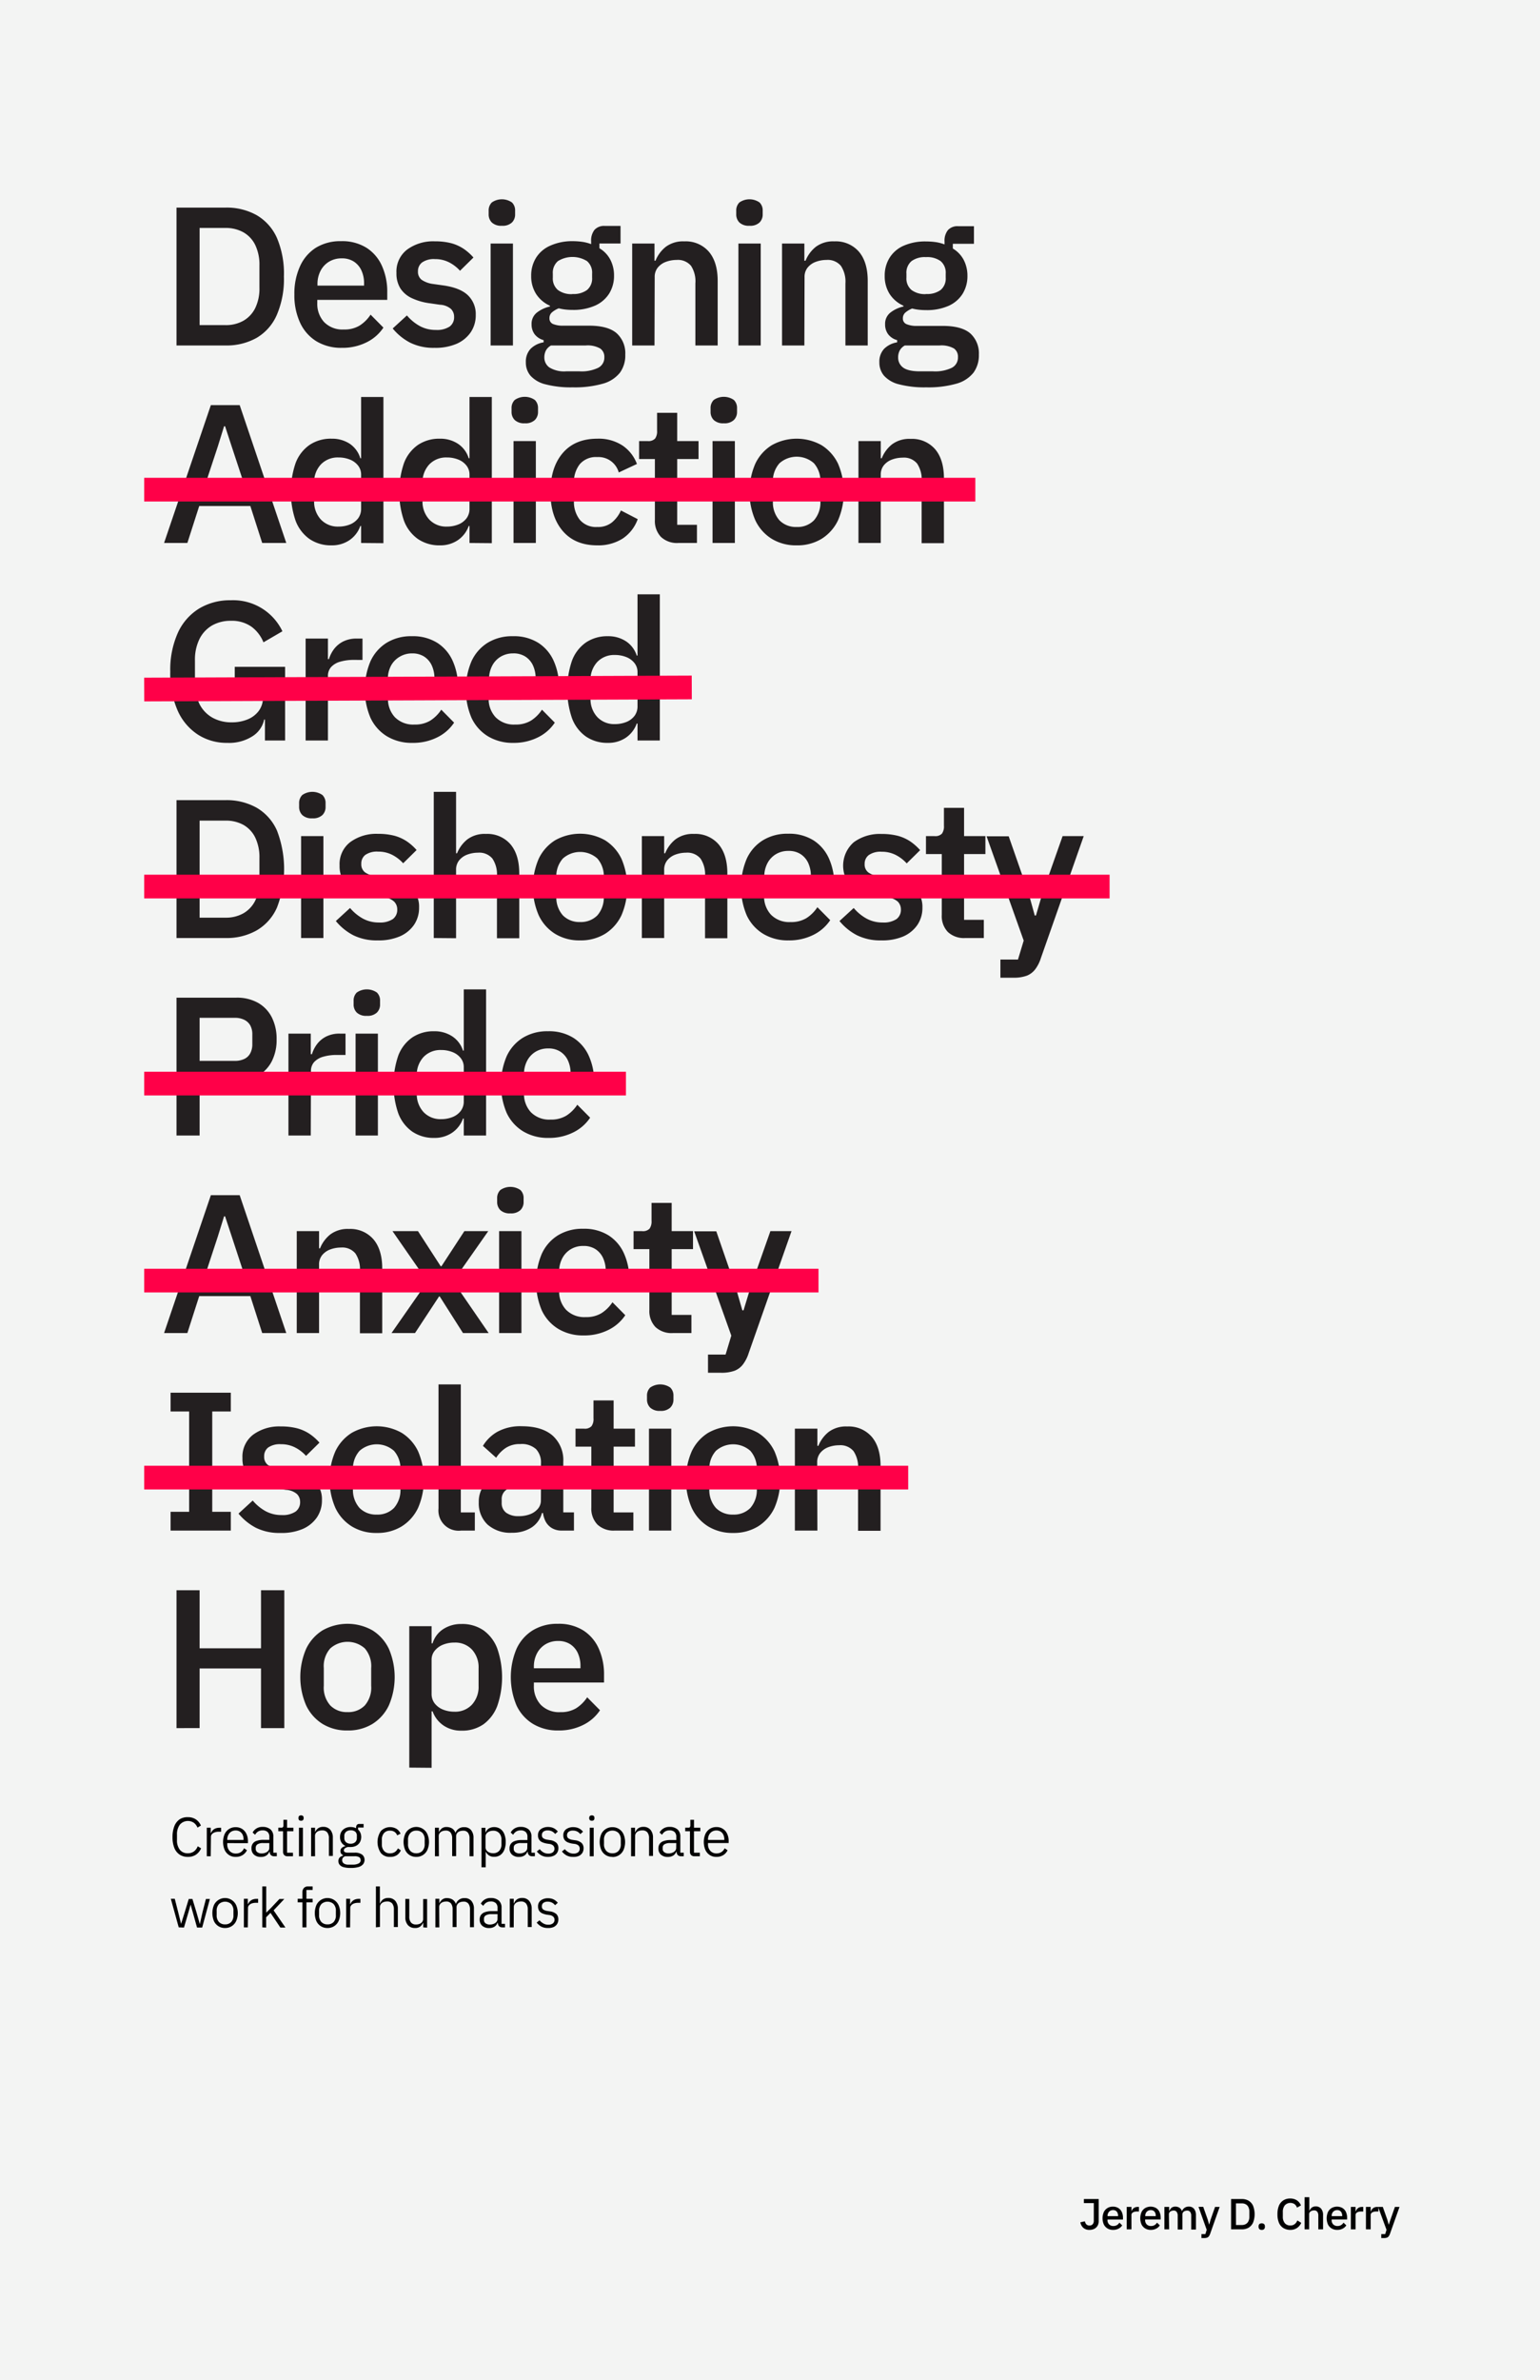 <svg id="Layer_1" data-name="Layer 1" xmlns="http://www.w3.org/2000/svg" viewBox="0 0 390 602.55"><defs><style>.cls-1{fill:#f3f4f3;}.cls-2{fill:#231f20;}.cls-3{fill:none;stroke:#ff0048;stroke-miterlimit:10;stroke-width:6px;}</style></defs><title>Artboard 1</title><rect class="cls-1" width="390" height="602.55"/><path class="cls-2" d="M44.7,87.45V52.55H57.1A15.51,15.51,0,0,1,65,54.47a12.57,12.57,0,0,1,5.15,5.8A23.13,23.13,0,0,1,71.9,70a23,23,0,0,1-1.8,9.72A12.47,12.47,0,0,1,65,85.52a15.41,15.41,0,0,1-7.85,1.93Zm5.85-5.15H57.1a9,9,0,0,0,4.53-1.1,7.56,7.56,0,0,0,3-3.2,11.28,11.28,0,0,0,1.07-5.2V67.2A11.47,11.47,0,0,0,64.63,62a7.45,7.45,0,0,0-3-3.2A9.2,9.2,0,0,0,57.1,57.7H50.55Z"/><path class="cls-2" d="M86.55,88.05a12.08,12.08,0,0,1-6.42-1.66A10.84,10.84,0,0,1,76,81.7a16.49,16.49,0,0,1-1.45-7.15,16.64,16.64,0,0,1,1.43-7.15A10.8,10.8,0,0,1,80,62.71a11.81,11.81,0,0,1,6.37-1.66,11.58,11.58,0,0,1,6.5,1.71,10.5,10.5,0,0,1,3.9,4.65,15.79,15.79,0,0,1,1.3,6.5v2H80.35v.84a6.78,6.78,0,0,0,1.73,4.78,6.48,6.48,0,0,0,5,1.88,7.36,7.36,0,0,0,4-1,9.34,9.34,0,0,0,2.77-2.76l3.25,3.28a10.84,10.84,0,0,1-4.22,3.7A13.58,13.58,0,0,1,86.55,88.05Zm0-22.65a6.06,6.06,0,0,0-3.22.84,5.84,5.84,0,0,0-2.15,2.31,7.19,7.19,0,0,0-.78,3.4v.35h11.8v-.49a7.76,7.76,0,0,0-.67-3.35,5.31,5.31,0,0,0-1.93-2.25A5.48,5.48,0,0,0,86.5,65.4Z"/><path class="cls-2" d="M110.05,88.05a13.31,13.31,0,0,1-6.17-1.3,14.23,14.23,0,0,1-4.43-3.6l3.6-3.3a11.71,11.71,0,0,0,3.23,2.67,8.31,8.31,0,0,0,4.07,1,5.86,5.86,0,0,0,3.53-.86A2.9,2.9,0,0,0,115,80.2a2.76,2.76,0,0,0-.8-2,4.6,4.6,0,0,0-2.8-1.06l-2.4-.35a15.28,15.28,0,0,1-4.6-1.27,6.91,6.91,0,0,1-3-2.51,7.1,7.1,0,0,1-1-3.92,7,7,0,0,1,2.7-5.91,11.14,11.14,0,0,1,7-2.09,16.25,16.25,0,0,1,4.15.47,10.75,10.75,0,0,1,3.13,1.4,12.92,12.92,0,0,1,2.52,2.23l-3.4,3.35a9.63,9.63,0,0,0-2.67-2.08,7.66,7.66,0,0,0-3.68-.87,5.18,5.18,0,0,0-3.25.84,2.73,2.73,0,0,0-1.05,2.26,2.52,2.52,0,0,0,.93,2.14,6.7,6.7,0,0,0,2.92,1.06l2.5.35q4.3.6,6.28,2.49a6.58,6.58,0,0,1,2,5,7.64,7.64,0,0,1-1.27,4.38,8.42,8.42,0,0,1-3.6,2.93A13.51,13.51,0,0,1,110.05,88.05Z"/><path class="cls-2" d="M127.1,57.15a3.44,3.44,0,0,1-2.55-.83,2.87,2.87,0,0,1-.8-2.07v-.9a2.84,2.84,0,0,1,.8-2.1,4.46,4.46,0,0,1,5.1,0,2.8,2.8,0,0,1,.8,2.1v.9a2.83,2.83,0,0,1-.8,2.07A3.41,3.41,0,0,1,127.1,57.15Zm-2.85,30.3V61.65h5.65v25.8Z"/><path class="cls-2" d="M158.35,89.77A7.4,7.4,0,0,1,157,94.34a8.37,8.37,0,0,1-4.3,2.78,26,26,0,0,1-7.68.93,25.26,25.26,0,0,1-6.87-.76,7.48,7.48,0,0,1-3.8-2.18,5.09,5.09,0,0,1-1.18-3.39,4.72,4.72,0,0,1,1.2-3.42,6,6,0,0,1,3.3-1.64V86.1a4.26,4.26,0,0,1-2.27-1.48,4.11,4.11,0,0,1-.78-2.52,3.6,3.6,0,0,1,1.38-3,8.35,8.35,0,0,1,3.27-1.51v-.2a8.07,8.07,0,0,1-3.52-3,8.33,8.33,0,0,1-1.23-4.55,8.46,8.46,0,0,1,1.23-4.58,8,8,0,0,1,3.57-3.06A13.46,13.46,0,0,1,145,61.05a17.78,17.78,0,0,1,2.48.17,10.64,10.64,0,0,1,2.22.58v-.73a4.36,4.36,0,0,1,.85-2.88,3.26,3.26,0,0,1,2.6-1h4v4.45h-5.35v1.2a7.3,7.3,0,0,1,2.78,2.93,8.58,8.58,0,0,1,.92,4,8.46,8.46,0,0,1-1.22,4.53,8.08,8.08,0,0,1-3.55,3.05A13.56,13.56,0,0,1,145,78.45a16,16,0,0,1-1.85-.1,12.18,12.18,0,0,1-1.65-.3,5.92,5.92,0,0,0-1.62.94,1.89,1.89,0,0,0-.73,1.56A1.5,1.5,0,0,0,140,82a6.48,6.48,0,0,0,2.67.44h6.5q4.8,0,7,1.92A6.82,6.82,0,0,1,158.35,89.77Zm-5.3.65a2.55,2.55,0,0,0-1.05-2.2,6.42,6.42,0,0,0-3.65-.77h-8.8a3.21,3.21,0,0,0-1.3,1.28,3.78,3.78,0,0,0-.4,1.74A3.1,3.1,0,0,0,139.1,93a7.19,7.19,0,0,0,4.3,1h3.35a9.72,9.72,0,0,0,4.75-.9A2.89,2.89,0,0,0,153.05,90.42Zm-8.1-16a5.74,5.74,0,0,0,3.7-1,3.78,3.78,0,0,0,1.3-3.14v-1a3.84,3.84,0,0,0-1.3-3.19,7,7,0,0,0-7.35,0,3.87,3.87,0,0,0-1.3,3.19v1a3.81,3.81,0,0,0,1.3,3.14A5.69,5.69,0,0,0,145,74.45Z"/><path class="cls-2" d="M165.75,87.45H160.1V61.65h5.65V66H166a8.59,8.59,0,0,1,2.58-3.5,7.29,7.29,0,0,1,4.72-1.4,7.73,7.73,0,0,1,6.23,2.63c1.48,1.75,2.22,4.22,2.22,7.39V87.45H176.1V71.75A7.18,7.18,0,0,0,175,67.29a4.32,4.32,0,0,0-3.65-1.49,7.74,7.74,0,0,0-2.67.47,4.76,4.76,0,0,0-2.08,1.44,3.72,3.72,0,0,0-.8,2.45Z"/><path class="cls-2" d="M189.8,57.15a3.44,3.44,0,0,1-2.55-.83,2.87,2.87,0,0,1-.8-2.07v-.9a2.84,2.84,0,0,1,.8-2.1,4.46,4.46,0,0,1,5.1,0,2.8,2.8,0,0,1,.8,2.1v.9a2.83,2.83,0,0,1-.8,2.07A3.41,3.41,0,0,1,189.8,57.15ZM187,87.45V61.65h5.65v25.8Z"/><path class="cls-2" d="M203.7,87.45h-5.65V61.65h5.65V66H204a8.59,8.59,0,0,1,2.58-3.5,7.29,7.29,0,0,1,4.72-1.4,7.73,7.73,0,0,1,6.23,2.63c1.48,1.75,2.22,4.22,2.22,7.39V87.45h-5.65V71.75a7.18,7.18,0,0,0-1.15-4.46,4.33,4.33,0,0,0-3.65-1.49,7.74,7.74,0,0,0-2.67.47,4.76,4.76,0,0,0-2.08,1.44,3.72,3.72,0,0,0-.8,2.45Z"/><path class="cls-2" d="M247.9,89.77a7.47,7.47,0,0,1-1.37,4.57,8.37,8.37,0,0,1-4.3,2.78,26,26,0,0,1-7.68.93,25.26,25.26,0,0,1-6.87-.76,7.48,7.48,0,0,1-3.8-2.18,5.09,5.09,0,0,1-1.18-3.39,4.72,4.72,0,0,1,1.2-3.42,6,6,0,0,1,3.3-1.64V86.1a4.22,4.22,0,0,1-2.27-1.48,4.11,4.11,0,0,1-.78-2.52,3.6,3.6,0,0,1,1.38-3,8.22,8.22,0,0,1,3.27-1.51v-.2a8.07,8.07,0,0,1-3.52-3,8.33,8.33,0,0,1-1.23-4.55,8.46,8.46,0,0,1,1.23-4.58,7.93,7.93,0,0,1,3.57-3.06,13.46,13.46,0,0,1,5.65-1.08,17.89,17.89,0,0,1,2.48.17,10.64,10.64,0,0,1,2.22.58v-.73a4.3,4.3,0,0,1,.85-2.88,3.24,3.24,0,0,1,2.6-1h4v4.45H241.3v1.2a7.37,7.37,0,0,1,2.78,2.93,8.7,8.7,0,0,1,.92,4,8.46,8.46,0,0,1-1.22,4.53,8.08,8.08,0,0,1-3.55,3.05,13.56,13.56,0,0,1-5.73,1.08,16,16,0,0,1-1.85-.1,12.18,12.18,0,0,1-1.65-.3,5.92,5.92,0,0,0-1.62.94,1.89,1.89,0,0,0-.73,1.56,1.5,1.5,0,0,0,.93,1.46,6.42,6.42,0,0,0,2.67.44h6.5q4.8,0,7,1.92A6.82,6.82,0,0,1,247.9,89.77Zm-5.3.65a2.55,2.55,0,0,0-1-2.2,6.45,6.45,0,0,0-3.65-.77h-8.8a3.21,3.21,0,0,0-1.3,1.28,3.66,3.66,0,0,0-.4,1.74A3.1,3.1,0,0,0,228.65,93c.83.65,2.27,1,4.3,1h3.35a9.74,9.74,0,0,0,4.75-.9A2.9,2.9,0,0,0,242.6,90.42Zm-8.1-16a5.76,5.76,0,0,0,3.7-1,3.78,3.78,0,0,0,1.3-3.14v-1a3.84,3.84,0,0,0-1.3-3.19,5.76,5.76,0,0,0-3.7-1,5.67,5.67,0,0,0-3.65,1,3.84,3.84,0,0,0-1.3,3.19v1a3.78,3.78,0,0,0,1.3,3.14A5.67,5.67,0,0,0,234.5,74.45Z"/><path class="cls-2" d="M72.5,137.45H66.4l-3-9.35H50.45l-3,9.35h-5.9l11.85-34.9h7.3ZM62,123.1l-3.3-10L57,107.9h-.25l-1.6,5.15-3.3,10Z"/><path class="cls-2" d="M91.45,137.45v-4.3h-.2a7.25,7.25,0,0,1-2.77,3.6,7.86,7.86,0,0,1-4.53,1.3,9.57,9.57,0,0,1-5.57-1.61,9.92,9.92,0,0,1-3.53-4.64,22.65,22.65,0,0,1,0-14.55,9.79,9.79,0,0,1,3.53-4.61A9.63,9.63,0,0,1,84,111.05a8.11,8.11,0,0,1,4.55,1.27A6.79,6.79,0,0,1,91.25,116h.2v-15.5H97.1v37ZM85.7,133.3a7.68,7.68,0,0,0,2.93-.54,4.86,4.86,0,0,0,2.07-1.56,4,4,0,0,0,.75-2.45v-8.6a3.64,3.64,0,0,0-.75-2.27,4.91,4.91,0,0,0-2.07-1.54,7.68,7.68,0,0,0-2.93-.54,5.88,5.88,0,0,0-4.45,1.78,6.61,6.61,0,0,0-1.7,4.75v4.44a6.64,6.64,0,0,0,1.7,4.73A5.85,5.85,0,0,0,85.7,133.3Z"/><path class="cls-2" d="M118.9,137.45v-4.3h-.2a7.25,7.25,0,0,1-2.77,3.6,7.86,7.86,0,0,1-4.53,1.3,9.57,9.57,0,0,1-5.57-1.61,9.92,9.92,0,0,1-3.53-4.64,22.65,22.65,0,0,1,0-14.55,9.79,9.79,0,0,1,3.53-4.61,9.63,9.63,0,0,1,5.57-1.59,8.11,8.11,0,0,1,4.55,1.27A6.79,6.79,0,0,1,118.7,116h.2v-15.5h5.65v37Zm-5.75-4.15a7.68,7.68,0,0,0,2.93-.54,4.86,4.86,0,0,0,2.07-1.56,4,4,0,0,0,.75-2.45v-8.6a3.64,3.64,0,0,0-.75-2.27,4.91,4.91,0,0,0-2.07-1.54,7.68,7.68,0,0,0-2.93-.54,5.88,5.88,0,0,0-4.45,1.78,6.61,6.61,0,0,0-1.7,4.75v4.44a6.64,6.64,0,0,0,1.7,4.73A5.85,5.85,0,0,0,113.15,133.3Z"/><path class="cls-2" d="M132.9,107.15a3.44,3.44,0,0,1-2.55-.83,2.87,2.87,0,0,1-.8-2.07v-.9a2.84,2.84,0,0,1,.8-2.1,4.46,4.46,0,0,1,5.1,0,2.8,2.8,0,0,1,.8,2.1v.9a2.83,2.83,0,0,1-.8,2.07A3.41,3.41,0,0,1,132.9,107.15Zm-2.85,30.3v-25.8h5.65v25.8Z"/><path class="cls-2" d="M151.25,138.05q-5.64,0-8.75-3.65t-3.1-9.85q0-6.21,3.1-9.85t8.75-3.65a11,11,0,0,1,6.43,1.75,9.74,9.74,0,0,1,3.62,4.65l-4.6,2.15a5.33,5.33,0,0,0-5.45-3.9,5.38,5.38,0,0,0-4.42,1.8,7.3,7.3,0,0,0-1.48,4.78v4.54a7.29,7.29,0,0,0,1.48,4.75,5.34,5.34,0,0,0,4.42,1.83,5.6,5.6,0,0,0,3.75-1.18,8.34,8.34,0,0,0,2.25-3l4.25,2.2a9.89,9.89,0,0,1-3.87,4.95A11.52,11.52,0,0,1,151.25,138.05Z"/><path class="cls-2" d="M176.5,137.45h-4.7a5.93,5.93,0,0,1-4.42-1.54,5.83,5.83,0,0,1-1.53-4.31V116.2h-4v-4.55H164a2.31,2.31,0,0,0,1.9-.63,3.08,3.08,0,0,0,.5-2V104.5h5.1v7.15h5.4v4.55h-5.4v16.65h5Z"/><path class="cls-2" d="M183.3,107.15a3.44,3.44,0,0,1-2.55-.83,2.87,2.87,0,0,1-.8-2.07v-.9a2.84,2.84,0,0,1,.8-2.1,4.46,4.46,0,0,1,5.1,0,2.8,2.8,0,0,1,.8,2.1v.9a2.83,2.83,0,0,1-.8,2.07A3.41,3.41,0,0,1,183.3,107.15Zm-2.85,30.3v-25.8h5.65v25.8Z"/><path class="cls-2" d="M201.75,138.05a11.7,11.7,0,0,1-6.32-1.66,11,11,0,0,1-4.15-4.69,18.06,18.06,0,0,1,0-14.32,11.09,11.09,0,0,1,4.15-4.67,12.88,12.88,0,0,1,12.65,0,11.23,11.23,0,0,1,4.15,4.67,18.17,18.17,0,0,1,0,14.32,11.16,11.16,0,0,1-4.15,4.69A11.74,11.74,0,0,1,201.75,138.05Zm0-4.65a5.82,5.82,0,0,0,4.38-1.68,6.86,6.86,0,0,0,1.62-5v-4.45a6.83,6.83,0,0,0-1.62-5,6.57,6.57,0,0,0-8.73,0,6.75,6.75,0,0,0-1.65,5v4.45a6.79,6.79,0,0,0,1.65,5A5.82,5.82,0,0,0,201.75,133.4Z"/><path class="cls-2" d="M223.05,137.45H217.4v-25.8h5.65V116h.25a8.59,8.59,0,0,1,2.58-3.5,7.29,7.29,0,0,1,4.72-1.4,7.73,7.73,0,0,1,6.23,2.63c1.48,1.75,2.22,4.22,2.22,7.39v16.38H233.4v-15.7a7.18,7.18,0,0,0-1.15-4.46,4.32,4.32,0,0,0-3.65-1.49,7.74,7.74,0,0,0-2.67.47,4.76,4.76,0,0,0-2.08,1.44,3.72,3.72,0,0,0-.8,2.45Z"/><path class="cls-2" d="M67.1,187.45v-5.3h-.2a6.62,6.62,0,0,1-2.92,4.2,11,11,0,0,1-6.43,1.7A13.42,13.42,0,0,1,50.18,186,14,14,0,0,1,45,179.9a23.14,23.14,0,0,1-1.88-9.85,22.87,22.87,0,0,1,1.93-9.88,14,14,0,0,1,5.37-6.12,15.09,15.09,0,0,1,8-2.1,13.81,13.81,0,0,1,13.1,7.85l-4.8,2.8a9.17,9.17,0,0,0-3-3.93,8.58,8.58,0,0,0-5.25-1.52,9.42,9.42,0,0,0-4.75,1.17,8.18,8.18,0,0,0-3.2,3.43,11.83,11.83,0,0,0-1.15,5.4v5.65a11.77,11.77,0,0,0,1.15,5.42,8.16,8.16,0,0,0,3.25,3.43,9.72,9.72,0,0,0,4.9,1.2,10.3,10.3,0,0,0,4-.73A6.64,6.64,0,0,0,65.5,180a5.67,5.67,0,0,0,1.1-3.55v-2.65H59.45V168.8H72.2v18.65Z"/><path class="cls-2" d="M83.05,187.45H77.4v-25.8h5.65v5.2h.25a8.27,8.27,0,0,1,1.28-2.53,6.7,6.7,0,0,1,2.3-1.92,7.48,7.48,0,0,1,3.52-.75h1.4v5.4H89.7a12.14,12.14,0,0,0-3.62.47,4.89,4.89,0,0,0-2.25,1.36,3.36,3.36,0,0,0-.78,2.28Z"/><path class="cls-2" d="M104.45,188.05A12.08,12.08,0,0,1,98,186.39a10.84,10.84,0,0,1-4.18-4.69,18.47,18.47,0,0,1,0-14.3,10.8,10.8,0,0,1,4.1-4.69,11.81,11.81,0,0,1,6.37-1.66,11.58,11.58,0,0,1,6.5,1.71,10.5,10.5,0,0,1,3.9,4.65,15.79,15.79,0,0,1,1.3,6.5v2H98.25v.84a6.78,6.78,0,0,0,1.73,4.78,6.48,6.48,0,0,0,5,1.88,7.36,7.36,0,0,0,4-1,9.34,9.34,0,0,0,2.77-2.76l3.25,3.28a10.84,10.84,0,0,1-4.22,3.7A13.58,13.58,0,0,1,104.45,188.05Zm0-22.65a6.06,6.06,0,0,0-3.22.84A5.84,5.84,0,0,0,99,168.55a7.19,7.19,0,0,0-.78,3.4v.35h11.8v-.49a7.76,7.76,0,0,0-.67-3.35,5.31,5.31,0,0,0-1.93-2.25A5.48,5.48,0,0,0,104.4,165.4Z"/><path class="cls-2" d="M130,188.05a12.08,12.08,0,0,1-6.42-1.66,10.84,10.84,0,0,1-4.18-4.69,18.47,18.47,0,0,1,0-14.3,10.8,10.8,0,0,1,4.1-4.69,11.81,11.81,0,0,1,6.37-1.66,11.58,11.58,0,0,1,6.5,1.71,10.5,10.5,0,0,1,3.9,4.65,15.79,15.79,0,0,1,1.3,6.5v2H123.75v.84a6.78,6.78,0,0,0,1.73,4.78,6.48,6.48,0,0,0,5,1.88,7.36,7.36,0,0,0,4-1,9.34,9.34,0,0,0,2.77-2.76l3.25,3.28a10.84,10.84,0,0,1-4.22,3.7A13.58,13.58,0,0,1,130,188.05Zm0-22.65a6.06,6.06,0,0,0-3.22.84,5.77,5.77,0,0,0-2.15,2.31,7.19,7.19,0,0,0-.78,3.4v.35h11.8v-.49a7.76,7.76,0,0,0-.67-3.35,5.31,5.31,0,0,0-1.93-2.25A5.48,5.48,0,0,0,129.9,165.4Z"/><path class="cls-2" d="M161.45,187.45v-4.3h-.2a7.25,7.25,0,0,1-2.77,3.6,7.88,7.88,0,0,1-4.53,1.3,9.57,9.57,0,0,1-5.57-1.61,9.92,9.92,0,0,1-3.53-4.64,22.65,22.65,0,0,1,0-14.55,9.79,9.79,0,0,1,3.53-4.61,9.63,9.63,0,0,1,5.57-1.59,8.11,8.11,0,0,1,4.55,1.27,6.79,6.79,0,0,1,2.75,3.63h.2v-15.5h5.65v37Zm-5.75-4.15a7.72,7.72,0,0,0,2.93-.54,4.86,4.86,0,0,0,2.07-1.56,4,4,0,0,0,.75-2.45v-8.6a3.64,3.64,0,0,0-.75-2.27,4.91,4.91,0,0,0-2.07-1.54,7.72,7.72,0,0,0-2.93-.54,5.88,5.88,0,0,0-4.45,1.78,6.61,6.61,0,0,0-1.7,4.75v4.44a6.64,6.64,0,0,0,1.7,4.73A5.85,5.85,0,0,0,155.7,183.3Z"/><path class="cls-2" d="M44.7,237.45v-34.9H57.1A15.51,15.51,0,0,1,65,204.47a12.57,12.57,0,0,1,5.15,5.8,27.17,27.17,0,0,1,0,19.45,12.47,12.47,0,0,1-5.15,5.8,15.41,15.41,0,0,1-7.85,1.93Zm5.85-5.15H57.1a9,9,0,0,0,4.53-1.1,7.56,7.56,0,0,0,3-3.2,11.28,11.28,0,0,0,1.07-5.2v-5.6A11.47,11.47,0,0,0,64.63,212a7.45,7.45,0,0,0-3-3.2,9.2,9.2,0,0,0-4.53-1.07H50.55Z"/><path class="cls-2" d="M79.1,207.15a3.44,3.44,0,0,1-2.55-.83,2.87,2.87,0,0,1-.8-2.07v-.9a2.84,2.84,0,0,1,.8-2.1,4.46,4.46,0,0,1,5.1,0,2.8,2.8,0,0,1,.8,2.1v.9a2.83,2.83,0,0,1-.8,2.07A3.41,3.41,0,0,1,79.1,207.15Zm-2.85,30.3v-25.8H81.9v25.8Z"/><path class="cls-2" d="M95.65,238.05a13.31,13.31,0,0,1-6.17-1.3,14.23,14.23,0,0,1-4.43-3.6l3.6-3.3a11.71,11.71,0,0,0,3.23,2.67,8.31,8.31,0,0,0,4.07,1,5.86,5.86,0,0,0,3.53-.86,2.9,2.9,0,0,0,1.12-2.44,2.76,2.76,0,0,0-.8-2A4.6,4.6,0,0,0,97,227.1l-2.4-.35a15.28,15.28,0,0,1-4.6-1.27A6.91,6.91,0,0,1,87,223a7.1,7.1,0,0,1-1-3.92,7,7,0,0,1,2.7-5.91,11.14,11.14,0,0,1,7-2.09,16.25,16.25,0,0,1,4.15.47,10.75,10.75,0,0,1,3.13,1.4,12.92,12.92,0,0,1,2.52,2.23l-3.4,3.35a9.63,9.63,0,0,0-2.67-2.08,7.66,7.66,0,0,0-3.68-.87,5.18,5.18,0,0,0-3.25.84,2.73,2.73,0,0,0-1,2.26,2.52,2.52,0,0,0,.93,2.14,6.7,6.7,0,0,0,2.92,1.06l2.5.35q4.31.6,6.28,2.49a6.58,6.58,0,0,1,2,5,7.64,7.64,0,0,1-1.27,4.38,8.42,8.42,0,0,1-3.6,2.93A13.51,13.51,0,0,1,95.65,238.05Z"/><path class="cls-2" d="M109.85,237.45v-37h5.65V216h.25a8.59,8.59,0,0,1,2.58-3.5,7.29,7.29,0,0,1,4.72-1.4,7.72,7.72,0,0,1,6.23,2.63c1.48,1.75,2.22,4.22,2.22,7.39v16.38h-5.65v-15.7a7.18,7.18,0,0,0-1.15-4.46,4.32,4.32,0,0,0-3.65-1.49,7.74,7.74,0,0,0-2.67.47,4.76,4.76,0,0,0-2.08,1.44,3.72,3.72,0,0,0-.8,2.45v17.29Z"/><path class="cls-2" d="M146.9,238.05a11.7,11.7,0,0,1-6.32-1.66,11,11,0,0,1-4.15-4.69,18.06,18.06,0,0,1,0-14.32,11.09,11.09,0,0,1,4.15-4.67,12.88,12.88,0,0,1,12.65,0,11.23,11.23,0,0,1,4.15,4.67,18.17,18.17,0,0,1,0,14.32,11.16,11.16,0,0,1-4.15,4.69A11.74,11.74,0,0,1,146.9,238.05Zm0-4.65a5.82,5.82,0,0,0,4.38-1.68,6.86,6.86,0,0,0,1.62-4.95v-4.45a6.83,6.83,0,0,0-1.62-5,6.57,6.57,0,0,0-8.73,0,6.75,6.75,0,0,0-1.65,5v4.45a6.79,6.79,0,0,0,1.65,4.95A5.82,5.82,0,0,0,146.9,233.4Z"/><path class="cls-2" d="M168.2,237.45h-5.65v-25.8h5.65V216h.25a8.59,8.59,0,0,1,2.58-3.5,7.29,7.29,0,0,1,4.72-1.4,7.73,7.73,0,0,1,6.23,2.63c1.48,1.75,2.22,4.22,2.22,7.39v16.38h-5.65v-15.7a7.18,7.18,0,0,0-1.15-4.46,4.32,4.32,0,0,0-3.65-1.49,7.74,7.74,0,0,0-2.67.47,4.76,4.76,0,0,0-2.08,1.44,3.72,3.72,0,0,0-.8,2.45Z"/><path class="cls-2" d="M199.7,238.05a12,12,0,0,1-6.42-1.66,10.84,10.84,0,0,1-4.18-4.69,18.47,18.47,0,0,1,0-14.3,10.73,10.73,0,0,1,4.1-4.69,11.79,11.79,0,0,1,6.37-1.66,11.58,11.58,0,0,1,6.5,1.71,10.56,10.56,0,0,1,3.9,4.65,15.79,15.79,0,0,1,1.3,6.5v2H193.5v.84a6.78,6.78,0,0,0,1.73,4.78,6.48,6.48,0,0,0,5,1.88,7.38,7.38,0,0,0,4-1,9.34,9.34,0,0,0,2.77-2.76l3.25,3.28a10.91,10.91,0,0,1-4.22,3.7A13.58,13.58,0,0,1,199.7,238.05Zm0-22.65a6,6,0,0,0-3.22.84,5.77,5.77,0,0,0-2.15,2.31,7.19,7.19,0,0,0-.78,3.4v.35h11.8v-.49a7.76,7.76,0,0,0-.67-3.35,5.31,5.31,0,0,0-1.93-2.25A5.48,5.48,0,0,0,199.65,215.4Z"/><path class="cls-2" d="M223.2,238.05a13.31,13.31,0,0,1-6.17-1.3,14.12,14.12,0,0,1-4.43-3.6l3.6-3.3a11.56,11.56,0,0,0,3.23,2.67,8.31,8.31,0,0,0,4.07,1,5.86,5.86,0,0,0,3.53-.86,2.9,2.9,0,0,0,1.12-2.44,2.8,2.8,0,0,0-.8-2,4.63,4.63,0,0,0-2.8-1.06l-2.4-.35a15.2,15.2,0,0,1-4.6-1.27,6.91,6.91,0,0,1-3-2.51,7.88,7.88,0,0,1,1.67-9.83,11.12,11.12,0,0,1,7-2.09,16.3,16.3,0,0,1,4.15.47,10.75,10.75,0,0,1,3.13,1.4,13.53,13.53,0,0,1,2.52,2.23l-3.4,3.35a9.63,9.63,0,0,0-2.67-2.08,7.69,7.69,0,0,0-3.68-.87,5.16,5.16,0,0,0-3.25.84,2.73,2.73,0,0,0-1.05,2.26,2.52,2.52,0,0,0,.93,2.14,6.65,6.65,0,0,0,2.92,1.06l2.5.35q4.31.6,6.28,2.49a6.62,6.62,0,0,1,2,5,7.64,7.64,0,0,1-1.27,4.38,8.42,8.42,0,0,1-3.6,2.93A13.54,13.54,0,0,1,223.2,238.05Z"/><path class="cls-2" d="M249.15,237.45h-4.7a5.93,5.93,0,0,1-4.42-1.54,5.83,5.83,0,0,1-1.53-4.31V216.2h-4v-4.55h2.15a2.33,2.33,0,0,0,1.9-.63,3.15,3.15,0,0,0,.5-2V204.5h5.1v7.15h5.4v4.55h-5.4v16.65h5Z"/><path class="cls-2" d="M264,226.11l5.1-14.46h5.35L263.6,242.53a9.42,9.42,0,0,1-1.45,2.86A5,5,0,0,1,260,247a9.73,9.73,0,0,1-3.4.5h-3.25v-4.6h4.45l1.45-4.8-9.4-26.4h5.6l5.05,14.46,1.55,5.59h.3Z"/><path class="cls-2" d="M50.55,287.45H44.7v-34.9H59.85a10.84,10.84,0,0,1,5.48,1.3,8.79,8.79,0,0,1,3.5,3.67,12,12,0,0,1,1.22,5.58,11.83,11.83,0,0,1-1.22,5.55,8.91,8.91,0,0,1-3.5,3.67,10.65,10.65,0,0,1-5.48,1.33h-9.3Zm0-29.8v10.9h8.9a5.46,5.46,0,0,0,2.4-.48,3.26,3.26,0,0,0,1.53-1.45,4.82,4.82,0,0,0,.52-2.32v-2.4a4.7,4.7,0,0,0-.52-2.33,3.51,3.51,0,0,0-1.53-1.42,5.32,5.32,0,0,0-2.4-.5Z"/><path class="cls-2" d="M78.7,287.45H73.05v-25.8H78.7v5.2H79a8.27,8.27,0,0,1,1.28-2.53,6.7,6.7,0,0,1,2.3-1.92,7.48,7.48,0,0,1,3.52-.75h1.4v5.4h-2.1a12.14,12.14,0,0,0-3.62.47,4.89,4.89,0,0,0-2.25,1.36,3.36,3.36,0,0,0-.78,2.28Z"/><path class="cls-2" d="M92.9,257.15a3.44,3.44,0,0,1-2.55-.83,2.87,2.87,0,0,1-.8-2.07v-.9a2.84,2.84,0,0,1,.8-2.1,4.46,4.46,0,0,1,5.1,0,2.8,2.8,0,0,1,.8,2.1v.9a2.83,2.83,0,0,1-.8,2.07A3.41,3.41,0,0,1,92.9,257.15Zm-2.85,30.3v-25.8H95.7v25.8Z"/><path class="cls-2" d="M117.45,287.45v-4.3h-.2a7.25,7.25,0,0,1-2.77,3.6,7.86,7.86,0,0,1-4.53,1.3,9.57,9.57,0,0,1-5.57-1.61,9.92,9.92,0,0,1-3.53-4.64,22.65,22.65,0,0,1,0-14.55,9.79,9.79,0,0,1,3.53-4.61,9.63,9.63,0,0,1,5.57-1.59,8.11,8.11,0,0,1,4.55,1.27,6.79,6.79,0,0,1,2.75,3.63h.2v-15.5h5.65v37Zm-5.75-4.15a7.68,7.68,0,0,0,2.93-.54,4.86,4.86,0,0,0,2.07-1.56,4,4,0,0,0,.75-2.45v-8.6a3.64,3.64,0,0,0-.75-2.27,4.91,4.91,0,0,0-2.07-1.54,7.68,7.68,0,0,0-2.93-.54,5.88,5.88,0,0,0-4.45,1.78,6.61,6.61,0,0,0-1.7,4.75v4.44a6.64,6.64,0,0,0,1.7,4.73A5.85,5.85,0,0,0,111.7,283.3Z"/><path class="cls-2" d="M138.9,288.05a12.08,12.08,0,0,1-6.42-1.66,10.84,10.84,0,0,1-4.18-4.69,18.47,18.47,0,0,1,0-14.3,10.8,10.8,0,0,1,4.1-4.69,11.81,11.81,0,0,1,6.37-1.66,11.58,11.58,0,0,1,6.5,1.71,10.5,10.5,0,0,1,3.9,4.65,15.79,15.79,0,0,1,1.3,6.5v2H132.7v.84a6.78,6.78,0,0,0,1.73,4.78,6.48,6.48,0,0,0,5,1.88,7.36,7.36,0,0,0,4-1,9.34,9.34,0,0,0,2.77-2.76l3.25,3.28a10.84,10.84,0,0,1-4.22,3.7A13.58,13.58,0,0,1,138.9,288.05Zm-.05-22.65a6.06,6.06,0,0,0-3.22.84,5.84,5.84,0,0,0-2.15,2.31,7.19,7.19,0,0,0-.78,3.4v.35h11.8v-.49a7.76,7.76,0,0,0-.67-3.35,5.31,5.31,0,0,0-1.93-2.25A5.48,5.48,0,0,0,138.85,265.4Z"/><path class="cls-2" d="M72.5,337.45H66.4l-3-9.35H50.45l-3,9.35h-5.9l11.85-34.9h7.3ZM62,323.1l-3.3-10.05L57,307.9h-.25l-1.6,5.15-3.3,10.05Z"/><path class="cls-2" d="M80.8,337.45H75.15v-25.8H80.8V316h.25a8.59,8.59,0,0,1,2.58-3.5,7.29,7.29,0,0,1,4.72-1.4,7.72,7.72,0,0,1,6.23,2.63c1.48,1.75,2.22,4.22,2.22,7.39v16.38H91.15v-15.7A7.18,7.18,0,0,0,90,317.29a4.32,4.32,0,0,0-3.65-1.49,7.74,7.74,0,0,0-2.67.47,4.76,4.76,0,0,0-2.08,1.44,3.72,3.72,0,0,0-.8,2.45Z"/><path class="cls-2" d="M99.15,337.45l9.1-13.05L99.4,311.65h6.45l5.75,8.88h.2l5.8-8.88h6.05l-8.9,12.7,9,13.1h-6.5l-5.9-9.28h-.15l-6.1,9.28Z"/><path class="cls-2" d="M129.25,307.15a3.44,3.44,0,0,1-2.55-.83,2.87,2.87,0,0,1-.8-2.07v-.9a2.84,2.84,0,0,1,.8-2.1,4.46,4.46,0,0,1,5.1,0,2.8,2.8,0,0,1,.8,2.1v.9a2.83,2.83,0,0,1-.8,2.07A3.41,3.41,0,0,1,129.25,307.15Zm-2.85,30.3v-25.8h5.65v25.8Z"/><path class="cls-2" d="M147.8,338.05a12.06,12.06,0,0,1-6.42-1.66,10.84,10.84,0,0,1-4.18-4.69,18.47,18.47,0,0,1,0-14.3,10.73,10.73,0,0,1,4.1-4.69,11.81,11.81,0,0,1,6.37-1.66,11.58,11.58,0,0,1,6.5,1.71,10.5,10.5,0,0,1,3.9,4.65,15.79,15.79,0,0,1,1.3,6.5v2H141.6v.84a6.78,6.78,0,0,0,1.73,4.78,6.48,6.48,0,0,0,5,1.88,7.38,7.38,0,0,0,4-1,9.34,9.34,0,0,0,2.77-2.76l3.25,3.28a10.91,10.91,0,0,1-4.22,3.7A13.58,13.58,0,0,1,147.8,338.05Zm-.05-22.65a6,6,0,0,0-3.22.84,5.77,5.77,0,0,0-2.15,2.31,7.19,7.19,0,0,0-.78,3.4v.35h11.8v-.49a7.76,7.76,0,0,0-.67-3.35,5.31,5.31,0,0,0-1.93-2.25A5.48,5.48,0,0,0,147.75,315.4Z"/><path class="cls-2" d="M175.1,337.45h-4.7a5.93,5.93,0,0,1-4.42-1.54,5.83,5.83,0,0,1-1.53-4.31V316.2h-4v-4.55h2.15a2.31,2.31,0,0,0,1.9-.63,3.15,3.15,0,0,0,.5-2V304.5h5.1v7.15h5.4v4.55h-5.4v16.65h5Z"/><path class="cls-2" d="M190,326.11l5.1-14.46h5.35l-10.85,30.88a9.42,9.42,0,0,1-1.45,2.86A4.9,4.9,0,0,1,186,347a9.73,9.73,0,0,1-3.4.5H179.3v-4.6h4.45l1.45-4.8-9.4-26.4h5.6l5,14.46L188,331.7h.3Z"/><path class="cls-2" d="M58.45,387.45H43.2V382.7h4.7V357.3H43.2v-4.75H58.45v4.75h-4.7v25.4h4.7Z"/><path class="cls-2" d="M71,388.05a13.31,13.31,0,0,1-6.17-1.3,14.23,14.23,0,0,1-4.43-3.6l3.6-3.3a11.71,11.71,0,0,0,3.23,2.67,8.31,8.31,0,0,0,4.07,1,5.86,5.86,0,0,0,3.53-.86A2.9,2.9,0,0,0,76,380.2a2.76,2.76,0,0,0-.8-2,4.6,4.6,0,0,0-2.8-1.06l-2.4-.35a15.28,15.28,0,0,1-4.6-1.27,6.91,6.91,0,0,1-3-2.51,7.1,7.1,0,0,1-1-3.92,7,7,0,0,1,2.7-5.91,11.14,11.14,0,0,1,7-2.09,16.25,16.25,0,0,1,4.15.47,10.75,10.75,0,0,1,3.13,1.4,12.92,12.92,0,0,1,2.52,2.23l-3.4,3.35a9.63,9.63,0,0,0-2.67-2.08,7.66,7.66,0,0,0-3.68-.87,5.18,5.18,0,0,0-3.25.84,2.73,2.73,0,0,0-1,2.26,2.52,2.52,0,0,0,.93,2.14,6.7,6.7,0,0,0,2.92,1.06l2.5.35q4.3.6,6.28,2.49a6.58,6.58,0,0,1,2,5,7.64,7.64,0,0,1-1.27,4.38,8.42,8.42,0,0,1-3.6,2.93A13.51,13.51,0,0,1,71,388.05Z"/><path class="cls-2" d="M95.4,388.05a11.7,11.7,0,0,1-6.32-1.66,11.1,11.1,0,0,1-4.15-4.69,18.06,18.06,0,0,1,0-14.32,11.16,11.16,0,0,1,4.15-4.67,12.88,12.88,0,0,1,12.65,0,11.16,11.16,0,0,1,4.15,4.67,18.17,18.17,0,0,1,0,14.32,11.1,11.1,0,0,1-4.15,4.69A11.72,11.72,0,0,1,95.4,388.05Zm0-4.65a5.8,5.8,0,0,0,4.38-1.68,6.86,6.86,0,0,0,1.62-5v-4.45a6.83,6.83,0,0,0-1.62-5,6.57,6.57,0,0,0-8.73,0,6.75,6.75,0,0,0-1.65,5v4.45a6.79,6.79,0,0,0,1.65,5A5.82,5.82,0,0,0,95.4,383.4Z"/><path class="cls-2" d="M120.25,387.45H116.8a5.12,5.12,0,0,1-5.75-5.6v-31.4h5.65v32.4h3.55Z"/><path class="cls-2" d="M145.35,387.45h-3.1a4.71,4.71,0,0,1-2.57-.68,4.32,4.32,0,0,1-1.65-1.92,6.9,6.9,0,0,1-.58-3v-.5l1.55,1.65h-1.75a6.22,6.22,0,0,1-2.72,3.72,9,9,0,0,1-4.88,1.28,8.68,8.68,0,0,1-6.2-2.09,7.39,7.39,0,0,1-2.2-5.61,7,7,0,0,1,1.3-4.3,8.07,8.07,0,0,1,3.75-2.61,18.15,18.15,0,0,1,6.1-.89H137v-2.07a4.93,4.93,0,0,0-1.25-3.6,5.39,5.39,0,0,0-4-1.28,6.43,6.43,0,0,0-3.7,1,8.53,8.53,0,0,0-2.4,2.46l-3.35-3a10.12,10.12,0,0,1,3.68-3.58,12.07,12.07,0,0,1,6.17-1.39q5.06,0,7.78,2.35a8.35,8.35,0,0,1,2.72,6.67v12.78h2.7ZM137,376.15h-4.45a7.93,7.93,0,0,0-4.15.86,2.84,2.84,0,0,0-1.35,2.55v.88a3,3,0,0,0,1.15,2.5,5.19,5.19,0,0,0,3.15.86,7.91,7.91,0,0,0,2.88-.49,4.83,4.83,0,0,0,2-1.39,3.18,3.18,0,0,0,.75-2.12Z"/><path class="cls-2" d="M160.4,387.45h-4.7a5.93,5.93,0,0,1-4.42-1.54,5.83,5.83,0,0,1-1.53-4.31V366.2h-4v-4.55h2.15a2.31,2.31,0,0,0,1.9-.63,3.08,3.08,0,0,0,.5-2V354.5h5.1v7.15h5.4v4.55h-5.4v16.65h5Z"/><path class="cls-2" d="M167.2,357.15a3.44,3.44,0,0,1-2.55-.83,2.87,2.87,0,0,1-.8-2.07v-.9a2.84,2.84,0,0,1,.8-2.1,4.46,4.46,0,0,1,5.1,0,2.8,2.8,0,0,1,.8,2.1v.9a2.83,2.83,0,0,1-.8,2.07A3.41,3.41,0,0,1,167.2,357.15Zm-2.85,30.3v-25.8H170v25.8Z"/><path class="cls-2" d="M185.65,388.05a11.7,11.7,0,0,1-6.32-1.66,11,11,0,0,1-4.15-4.69,18.06,18.06,0,0,1,0-14.32,11.09,11.09,0,0,1,4.15-4.67,12.88,12.88,0,0,1,12.65,0,11.23,11.23,0,0,1,4.15,4.67,18.17,18.17,0,0,1,0,14.32,11.16,11.16,0,0,1-4.15,4.69A11.74,11.74,0,0,1,185.65,388.05Zm0-4.65a5.82,5.82,0,0,0,4.38-1.68,6.86,6.86,0,0,0,1.62-5v-4.45a6.83,6.83,0,0,0-1.62-5,6.57,6.57,0,0,0-8.73,0,6.75,6.75,0,0,0-1.65,5v4.45a6.79,6.79,0,0,0,1.65,5A5.82,5.82,0,0,0,185.65,383.4Z"/><path class="cls-2" d="M207,387.45H201.3v-25.8H207V366h.25a8.59,8.59,0,0,1,2.58-3.5,7.29,7.29,0,0,1,4.72-1.4,7.73,7.73,0,0,1,6.23,2.63c1.48,1.75,2.22,4.22,2.22,7.39v16.38H217.3v-15.7a7.18,7.18,0,0,0-1.15-4.46,4.32,4.32,0,0,0-3.65-1.49,7.74,7.74,0,0,0-2.67.47,4.76,4.76,0,0,0-2.08,1.44,3.72,3.72,0,0,0-.8,2.45Z"/><path class="cls-2" d="M66.1,437.45v-15.1H50.55v15.1H44.7v-34.9h5.85v14.7H66.1v-14.7H72v34.9Z"/><path class="cls-2" d="M88,438.05a11.7,11.7,0,0,1-6.32-1.66,11.1,11.1,0,0,1-4.15-4.69,18.06,18.06,0,0,1,0-14.32,11.16,11.16,0,0,1,4.15-4.67,12.88,12.88,0,0,1,12.65,0,11.16,11.16,0,0,1,4.15,4.67,18.17,18.17,0,0,1,0,14.32,11.1,11.1,0,0,1-4.15,4.69A11.72,11.72,0,0,1,88,438.05Zm0-4.65a5.8,5.8,0,0,0,4.38-1.68,6.86,6.86,0,0,0,1.62-5v-4.45a6.83,6.83,0,0,0-1.62-5,6.57,6.57,0,0,0-8.73,0,6.75,6.75,0,0,0-1.65,5v4.45a6.79,6.79,0,0,0,1.65,5A5.82,5.82,0,0,0,88,433.4Z"/><path class="cls-2" d="M103.65,447.45v-35.8h5.65V416h.25a6.52,6.52,0,0,1,2.73-3.63,8.24,8.24,0,0,1,4.57-1.27,9.51,9.51,0,0,1,5.58,1.59,10.06,10.06,0,0,1,3.5,4.61,22.3,22.3,0,0,1,0,14.55,10.2,10.2,0,0,1-3.5,4.64,9.45,9.45,0,0,1-5.58,1.61,7.85,7.85,0,0,1-4.52-1.3,7.32,7.32,0,0,1-2.78-3.6h-.25v14.3ZM115.1,433.3a5.77,5.77,0,0,0,4.43-1.8,6.67,6.67,0,0,0,1.67-4.73v-4.44a6.64,6.64,0,0,0-1.67-4.75,5.79,5.79,0,0,0-4.43-1.78,7.67,7.67,0,0,0-2.92.54,5.14,5.14,0,0,0-2.1,1.54,3.55,3.55,0,0,0-.78,2.27v8.6a3.9,3.9,0,0,0,.78,2.45,5.09,5.09,0,0,0,2.1,1.56A7.67,7.67,0,0,0,115.1,433.3Z"/><path class="cls-2" d="M141.4,438.05a12.08,12.08,0,0,1-6.42-1.66,10.84,10.84,0,0,1-4.18-4.69,18.47,18.47,0,0,1,0-14.3,10.8,10.8,0,0,1,4.1-4.69,11.81,11.81,0,0,1,6.37-1.66,11.58,11.58,0,0,1,6.5,1.71,10.5,10.5,0,0,1,3.9,4.65,15.79,15.79,0,0,1,1.3,6.5v2H135.2v.84a6.78,6.78,0,0,0,1.73,4.78,6.48,6.48,0,0,0,5,1.88,7.36,7.36,0,0,0,4-1,9.34,9.34,0,0,0,2.77-2.76l3.25,3.28a10.84,10.84,0,0,1-4.22,3.7A13.58,13.58,0,0,1,141.4,438.05Zm-.05-22.65a6.06,6.06,0,0,0-3.22.84,5.84,5.84,0,0,0-2.15,2.31,7.19,7.19,0,0,0-.78,3.4v.35H147v-.49a7.76,7.76,0,0,0-.67-3.35,5.31,5.31,0,0,0-1.93-2.25A5.48,5.48,0,0,0,141.35,415.4Z"/><line class="cls-3" x1="36.52" y1="123.95" x2="247" y2="123.95"/><line class="cls-3" x1="36.52" y1="174.55" x2="175.19" y2="174.02"/><line class="cls-3" x1="36.52" y1="224.42" x2="281" y2="224.42"/><line class="cls-3" x1="36.52" y1="274.3" x2="158.52" y2="274.3"/><line class="cls-3" x1="36.52" y1="324.17" x2="207.28" y2="324.17"/><line class="cls-3" x1="36.52" y1="374.04" x2="230" y2="374.04"/><path d="M274.49,556.66h3.75v5.59a2.3,2.3,0,0,1-.28,1.17,2.12,2.12,0,0,1-.82.78,2.65,2.65,0,0,1-1.23.27,2.27,2.27,0,0,1-1.58-.53,2.44,2.44,0,0,1-.73-1.39l1.14-.25a1.59,1.59,0,0,0,.38.78,1.07,1.07,0,0,0,.79.29,1,1,0,0,0,.79-.31,1.29,1.29,0,0,0,.3-.94v-4.43h-2.51Z"/><path d="M281.87,564.47a2.6,2.6,0,0,1-1.41-.37,2.43,2.43,0,0,1-.92-1,4,4,0,0,1,0-3.14,2.44,2.44,0,0,1,.9-1,2.54,2.54,0,0,1,1.4-.37,2.51,2.51,0,0,1,1.41.38,2.3,2.3,0,0,1,.85,1,3.51,3.51,0,0,1,.29,1.43v.45h-3.92V562a1.46,1.46,0,0,0,.4,1.07,1.44,1.44,0,0,0,1.11.42,1.66,1.66,0,0,0,.89-.23,1.81,1.81,0,0,0,.61-.62l.71.69a2.35,2.35,0,0,1-.93.83A2.83,2.83,0,0,1,281.87,564.47Zm0-5a1.35,1.35,0,0,0-.73.19,1.21,1.21,0,0,0-.48.52,1.55,1.55,0,0,0-.18.76V561h2.67v-.11a1.81,1.81,0,0,0-.16-.76,1.08,1.08,0,0,0-.44-.5A1.25,1.25,0,0,0,281.86,559.47Z"/><path d="M286.54,564.34h-1.2v-5.68h1.2v1.14h0a1.79,1.79,0,0,1,.28-.55,1.51,1.51,0,0,1,.51-.42,1.7,1.7,0,0,1,.78-.17h.32v1.16H288a2.34,2.34,0,0,0-.8.11,1.06,1.06,0,0,0-.5.3.7.7,0,0,0-.17.49Z"/><path d="M291.42,564.47a2.6,2.6,0,0,1-1.41-.37,2.43,2.43,0,0,1-.92-1,4,4,0,0,1,0-3.14,2.44,2.44,0,0,1,.9-1,2.82,2.82,0,0,1,2.81,0,2.3,2.3,0,0,1,.85,1,3.51,3.51,0,0,1,.29,1.43v.45H290V562a1.5,1.5,0,0,0,.39,1.07,1.46,1.46,0,0,0,1.12.42,1.66,1.66,0,0,0,.89-.23,2,2,0,0,0,.61-.62l.71.69a2.35,2.35,0,0,1-.93.83A2.83,2.83,0,0,1,291.42,564.47Zm0-5a1.35,1.35,0,0,0-.73.19,1.29,1.29,0,0,0-.49.52,1.67,1.67,0,0,0-.17.76V561h2.66v-.11a1.81,1.81,0,0,0-.15-.76,1.08,1.08,0,0,0-.44-.5A1.25,1.25,0,0,0,291.41,559.47Z"/><path d="M296.08,564.34h-1.2v-5.68h1.2v1h.06a2,2,0,0,1,.53-.77,1.54,1.54,0,0,1,1-.31,1.86,1.86,0,0,1,1,.28,1.62,1.62,0,0,1,.66.89h0a1.75,1.75,0,0,1,1.74-1.17,1.6,1.6,0,0,1,1.33.58,2.55,2.55,0,0,1,.47,1.63v3.6h-1.2v-3.46a1.6,1.6,0,0,0-.26-1,.91.91,0,0,0-.79-.34,1.56,1.56,0,0,0-.57.11,1,1,0,0,0-.44.32.87.87,0,0,0-.17.54v3.82h-1.19v-3.46a1.6,1.6,0,0,0-.26-1,.9.9,0,0,0-.78-.34,1.56,1.56,0,0,0-.57.11,1,1,0,0,0-.45.32.87.87,0,0,0-.17.54Z"/><path d="M306.57,561.91l1.14-3.25h1.16l-2.41,6.82a2.39,2.39,0,0,1-.32.62,1,1,0,0,1-.46.34,2.42,2.42,0,0,1-.73.1h-.69v-1h1l.33-1.09-2.07-5.81h1.19l1.15,3.25.33,1.2h.05Z"/><path d="M311.77,564.34v-7.68h2.72a3.39,3.39,0,0,1,1.71.42,2.9,2.9,0,0,1,1.13,1.28,5.92,5.92,0,0,1,0,4.28,2.9,2.9,0,0,1-1.13,1.28,3.39,3.39,0,0,1-1.71.42Zm1.24-1.1h1.48a2,2,0,0,0,1-.24,1.56,1.56,0,0,0,.67-.72,2.52,2.52,0,0,0,.24-1.16v-1.24a2.52,2.52,0,0,0-.24-1.16,1.56,1.56,0,0,0-.67-.72,2,2,0,0,0-1-.24H313Z"/><path d="M319.52,564.47a.78.78,0,0,1-.6-.21.83.83,0,0,1-.19-.54v-.17a.81.81,0,0,1,.19-.54,1,1,0,0,1,1.21,0,.77.77,0,0,1,.2.54v.17a.71.71,0,0,1-.81.75Z"/><path d="M326.76,564.47A3.32,3.32,0,0,1,325,564a2.91,2.91,0,0,1-1.11-1.32,5.48,5.48,0,0,1-.38-2.17,5.67,5.67,0,0,1,.38-2.18A3,3,0,0,1,325,557a3.07,3.07,0,0,1,1.73-.47,3,3,0,0,1,1.67.44,2.91,2.91,0,0,1,1.07,1.3l-1,.57a2,2,0,0,0-.62-.88,1.93,1.93,0,0,0-2.48.3,2.61,2.61,0,0,0-.5,1.68v1.18a2.52,2.52,0,0,0,.5,1.65,1.77,1.77,0,0,0,1.4.59,1.69,1.69,0,0,0,1.12-.36,2,2,0,0,0,.65-.92l1,.61a3.07,3.07,0,0,1-1.08,1.3A2.92,2.92,0,0,1,326.76,564.47Z"/><path d="M330.38,564.34V556.2h1.2v3.41h.05a1.92,1.92,0,0,1,.57-.77,1.57,1.57,0,0,1,1-.31,1.69,1.69,0,0,1,1.37.58,2.44,2.44,0,0,1,.49,1.63v3.6h-1.2v-3.46a1.6,1.6,0,0,0-.26-1,1,1,0,0,0-.82-.34,1.71,1.71,0,0,0-.59.11,1,1,0,0,0-.47.32.82.82,0,0,0-.18.54v3.82Z"/><path d="M338.63,564.47a2.6,2.6,0,0,1-1.41-.37,2.43,2.43,0,0,1-.92-1,4,4,0,0,1,0-3.14,2.44,2.44,0,0,1,.9-1,2.82,2.82,0,0,1,2.81,0,2.3,2.3,0,0,1,.85,1,3.51,3.51,0,0,1,.29,1.43v.45h-3.92V562a1.5,1.5,0,0,0,.39,1.07,1.46,1.46,0,0,0,1.12.42,1.66,1.66,0,0,0,.89-.23,1.9,1.9,0,0,0,.61-.62l.71.69a2.35,2.35,0,0,1-.93.83A2.83,2.83,0,0,1,338.63,564.47Zm0-5a1.35,1.35,0,0,0-.73.19,1.29,1.29,0,0,0-.49.52,1.67,1.67,0,0,0-.17.76V561h2.67v-.11a1.81,1.81,0,0,0-.16-.76,1.08,1.08,0,0,0-.44-.5A1.25,1.25,0,0,0,338.62,559.47Z"/><path d="M343.29,564.34H342.1v-5.68h1.19v1.14h.06a1.79,1.79,0,0,1,.28-.55,1.51,1.51,0,0,1,.51-.42,1.67,1.67,0,0,1,.78-.17h.32v1.16h-.47a2.44,2.44,0,0,0-.81.11,1.17,1.17,0,0,0-.5.3.75.75,0,0,0-.17.49Z"/><path d="M347.12,564.34h-1.2v-5.68h1.2v1.14h.06a1.79,1.79,0,0,1,.28-.55,1.51,1.51,0,0,1,.51-.42,1.67,1.67,0,0,1,.78-.17h.32v1.16h-.47a2.4,2.4,0,0,0-.81.11,1.12,1.12,0,0,0-.5.3.75.75,0,0,0-.17.49Z"/><path d="M352.12,561.91l1.14-3.25h1.16L352,565.48a2.39,2.39,0,0,1-.32.62,1,1,0,0,1-.46.34,2.42,2.42,0,0,1-.73.1h-.69v-1h1l.33-1.09L349,558.66h1.19l1.15,3.25.33,1.2h.05Z"/><path d="M47.6,470.05a3.73,3.73,0,0,1-2.09-.56,3.63,3.63,0,0,1-1.35-1.68,7.14,7.14,0,0,1-.47-2.75,7.45,7.45,0,0,1,.47-2.8,3.77,3.77,0,0,1,1.35-1.73A3.66,3.66,0,0,1,47.6,460a3.54,3.54,0,0,1,2,.56,3.61,3.61,0,0,1,1.28,1.56l-.87.52a2.77,2.77,0,0,0-.92-1.22,2.69,2.69,0,0,0-3.55.48,4.05,4.05,0,0,0-.72,2.52v1.36a3.82,3.82,0,0,0,.72,2.47,2.48,2.48,0,0,0,2,.89,2.59,2.59,0,0,0,1.59-.48,2.9,2.9,0,0,0,.94-1.3l.86.53a3.8,3.8,0,0,1-1.32,1.61A3.56,3.56,0,0,1,47.6,470.05Z"/><path d="M53.37,469.89h-1v-7.23h1V464h.07a2.33,2.33,0,0,1,.4-.65,2.23,2.23,0,0,1,.69-.48,2.56,2.56,0,0,1,1-.19H56v1h-.65a2.94,2.94,0,0,0-1,.17,1.67,1.67,0,0,0-.69.46,1,1,0,0,0-.24.67Z"/><path d="M59.7,470.05a3,3,0,0,1-1.69-.46,3.07,3.07,0,0,1-1.12-1.31,5.23,5.23,0,0,1,0-4A3.12,3.12,0,0,1,58,463a3.05,3.05,0,0,1,1.7-.47,3,3,0,0,1,1.64.46,3,3,0,0,1,1.07,1.26,4.23,4.23,0,0,1,.38,1.82v.5H57.55v.33a2.4,2.4,0,0,0,.59,1.65,2.07,2.07,0,0,0,1.63.65,2.18,2.18,0,0,0,1.22-.34,2.14,2.14,0,0,0,.81-1l.74.51a3,3,0,0,1-1.09,1.22A3.19,3.19,0,0,1,59.7,470.05Zm0-6.69a2.2,2.2,0,0,0-1.12.29,2,2,0,0,0-.75.82,2.58,2.58,0,0,0-.28,1.19v.1h4.13v-.14a2.72,2.72,0,0,0-.24-1.19,1.86,1.86,0,0,0-.7-.79A2,2,0,0,0,59.7,463.36Z"/><path d="M70.1,469.89h-.67a1.16,1.16,0,0,1-.68-.18.9.9,0,0,1-.37-.47,2,2,0,0,1-.12-.71v-.18l.4.37h-.45a1.9,1.9,0,0,1-.79,1,2.41,2.41,0,0,1-1.33.34,2.5,2.5,0,0,1-1.77-.58,2,2,0,0,1-.63-1.57A1.82,1.82,0,0,1,65,466a4.88,4.88,0,0,1,1.71-.26h1.5V465a1.64,1.64,0,0,0-.43-1.24,1.79,1.79,0,0,0-1.31-.42,2,2,0,0,0-1.12.3,2.25,2.25,0,0,0-.75.81l-.62-.56a2.6,2.6,0,0,1,.92-1,2.78,2.78,0,0,1,1.61-.43,3,3,0,0,1,2,.64,2.3,2.3,0,0,1,.71,1.79V469h.87Zm-1.89-3.34H66.67a2.57,2.57,0,0,0-1.44.31,1,1,0,0,0-.47.84V468a1,1,0,0,0,.42.87,1.76,1.76,0,0,0,1.07.31,2.46,2.46,0,0,0,1-.19,1.67,1.67,0,0,0,.7-.49,1.17,1.17,0,0,0,.25-.72Z"/><path d="M74.19,469.89h-1.4a1.08,1.08,0,0,1-.82-.31,1.13,1.13,0,0,1-.29-.79v-5.23h-1.2v-.9h.71a.59.59,0,0,0,.47-.14.72.72,0,0,0,.12-.47v-1.39h.92v2h1.6v.9H72.7V469h1.49Z"/><path d="M76.23,460.9a.65.65,0,0,1-.49-.17.6.6,0,0,1-.15-.42v-.18a.6.6,0,0,1,.15-.42.79.79,0,0,1,1,0,.6.6,0,0,1,.15.42v.18a.6.6,0,0,1-.15.42A.65.65,0,0,1,76.23,460.9Zm-.52,9v-7.23h1v7.23Z"/><path d="M79.79,469.89h-1v-7.23h1v1.16h0a2.34,2.34,0,0,1,.76-1,2.14,2.14,0,0,1,1.31-.37,2.26,2.26,0,0,1,1.78.73,3,3,0,0,1,.65,2v4.63h-1v-4.45a2.3,2.3,0,0,0-.43-1.52,1.6,1.6,0,0,0-1.27-.5,2.64,2.64,0,0,0-.89.15,1.59,1.59,0,0,0-.68.48,1.26,1.26,0,0,0-.25.81Z"/><path d="M92.32,470.76a1.77,1.77,0,0,1-.4,1.18,2.32,2.32,0,0,1-1.17.69,7,7,0,0,1-1.92.22,6.51,6.51,0,0,1-1.81-.2,2,2,0,0,1-1-.59,1.39,1.39,0,0,1-.32-.92,1.28,1.28,0,0,1,.31-.92,1.83,1.83,0,0,1,.87-.48v-.13a1.15,1.15,0,0,1-.49-.39,1,1,0,0,1-.17-.62,1,1,0,0,1,.35-.84,2.25,2.25,0,0,1,.89-.44v-.05a2.28,2.28,0,0,1-1-.89,2.53,2.53,0,0,1-.35-1.36,2.59,2.59,0,0,1,.33-1.32,2.42,2.42,0,0,1,.94-.88,2.88,2.88,0,0,1,1.41-.33,3.67,3.67,0,0,1,.75.08,2.71,2.71,0,0,1,.64.23v-.19a1,1,0,0,1,.19-.64.7.7,0,0,1,.59-.25h1.12v.9H90.68v.52a2.42,2.42,0,0,1,.59.82,2.77,2.77,0,0,1-.12,2.37,2.4,2.4,0,0,1-.94.9,3.06,3.06,0,0,1-1.42.32l-.38,0-.34,0a2.2,2.2,0,0,0-.68.3.64.64,0,0,0-.31.55.46.46,0,0,0,.3.46,2,2,0,0,0,.82.13h1.58a3,3,0,0,1,1.93.49A1.66,1.66,0,0,1,92.32,470.76Zm-1,.07a.83.83,0,0,0-.34-.69,2.14,2.14,0,0,0-1.21-.25H87.42a1.18,1.18,0,0,0-.59.39,1,1,0,0,0-.18.6,1,1,0,0,0,.38.81,2,2,0,0,0,1.27.32h1a3.14,3.14,0,0,0,1.51-.29A.94.94,0,0,0,91.35,470.83Zm-2.56-4.11a1.73,1.73,0,0,0,1.17-.37,1.39,1.39,0,0,0,.44-1.11v-.42A1.38,1.38,0,0,0,90,463.7a1.73,1.73,0,0,0-1.17-.38,1.75,1.75,0,0,0-1.19.38,1.38,1.38,0,0,0-.44,1.12v.42a1.39,1.39,0,0,0,.44,1.11A1.75,1.75,0,0,0,88.79,466.72Z"/><path d="M98.78,470.05a2.84,2.84,0,0,1-2.34-1,5,5,0,0,1,0-5.53,3.24,3.24,0,0,1,4-.55,2.74,2.74,0,0,1,1,1.2l-.85.43a1.89,1.89,0,0,0-.68-.88,2,2,0,0,0-1.13-.31,1.91,1.91,0,0,0-1.55.64,2.48,2.48,0,0,0-.53,1.65v1.17a2.47,2.47,0,0,0,.53,1.64,1.88,1.88,0,0,0,1.55.64,2.11,2.11,0,0,0,1.2-.32,2.17,2.17,0,0,0,.79-.94l.74.51a2.82,2.82,0,0,1-1,1.21A3,3,0,0,1,98.78,470.05Z"/><path d="M105.42,470.05a3.06,3.06,0,0,1-1.69-.46,3,3,0,0,1-1.13-1.31,5.23,5.23,0,0,1,0-4,3,3,0,0,1,1.13-1.31,3.09,3.09,0,0,1,4.5,1.31,5.11,5.11,0,0,1,0,4,3,3,0,0,1-2.81,1.77Zm0-.91a2.06,2.06,0,0,0,1.54-.59,2.45,2.45,0,0,0,.59-1.78v-1A2.45,2.45,0,0,0,107,464a2.06,2.06,0,0,0-1.54-.6,2,2,0,0,0-1.53.6,2.41,2.41,0,0,0-.6,1.78v1a2.41,2.41,0,0,0,.6,1.78A2,2,0,0,0,105.42,469.14Z"/><path d="M111.15,469.89h-1v-7.23h1v1.16h0a2.73,2.73,0,0,1,.68-.93,1.86,1.86,0,0,1,1.3-.4,2.67,2.67,0,0,1,1.33.35,2.11,2.11,0,0,1,.88,1.14h0a2.14,2.14,0,0,1,.74-1,2.23,2.23,0,0,1,1.47-.45,2.15,2.15,0,0,1,1.74.73,3,3,0,0,1,.62,2v4.63h-1v-4.47a2.36,2.36,0,0,0-.4-1.49,1.48,1.48,0,0,0-1.25-.51,2.41,2.41,0,0,0-.85.15,1.47,1.47,0,0,0-.66.48,1.32,1.32,0,0,0-.24.81v5h-1v-4.47a2.44,2.44,0,0,0-.4-1.5,1.5,1.5,0,0,0-1.23-.5,2.51,2.51,0,0,0-.86.15,1.53,1.53,0,0,0-.66.48,1.26,1.26,0,0,0-.25.81Z"/><path d="M121.94,472.69v-10h1v1.16H123a2.07,2.07,0,0,1,.82-1,2.54,2.54,0,0,1,1.32-.34,2.72,2.72,0,0,1,1.57.46,2.9,2.9,0,0,1,1,1.3,5.22,5.22,0,0,1,.36,2,5.15,5.15,0,0,1-.36,2,2.93,2.93,0,0,1-1,1.31,2.71,2.71,0,0,1-1.57.45,2.33,2.33,0,0,1-1.3-.34,2.42,2.42,0,0,1-.84-1H123v4Zm2.94-3.56a2,2,0,0,0,1.55-.62,2.36,2.36,0,0,0,.56-1.65v-1.17a2.36,2.36,0,0,0-.56-1.65,2,2,0,0,0-1.55-.62,2.27,2.27,0,0,0-.95.19,1.68,1.68,0,0,0-.7.51,1.13,1.13,0,0,0-.27.74v2.75a1.28,1.28,0,0,0,.27.81,1.63,1.63,0,0,0,.7.53A2.44,2.44,0,0,0,124.88,469.13Z"/><path d="M135.45,469.89h-.67a1.16,1.16,0,0,1-.68-.18,1,1,0,0,1-.37-.47,2,2,0,0,1-.11-.71v-.18l.39.37h-.45a1.9,1.9,0,0,1-.79,1,2.41,2.41,0,0,1-1.33.34,2.5,2.5,0,0,1-1.77-.58,2,2,0,0,1-.63-1.57,1.93,1.93,0,0,1,.32-1.15,2,2,0,0,1,1-.71,4.88,4.88,0,0,1,1.71-.26h1.5V465a1.64,1.64,0,0,0-.43-1.24,1.79,1.79,0,0,0-1.31-.42,2,2,0,0,0-1.12.3,2.25,2.25,0,0,0-.75.81l-.62-.56a2.6,2.6,0,0,1,.92-1,2.81,2.81,0,0,1,1.62-.43,3,3,0,0,1,2,.64,2.3,2.3,0,0,1,.71,1.79V469h.87Zm-1.89-3.34H132a2.61,2.61,0,0,0-1.44.31.94.94,0,0,0-.46.84V468a1,1,0,0,0,.41.87,1.76,1.76,0,0,0,1.07.31,2.46,2.46,0,0,0,1-.19,1.67,1.67,0,0,0,.7-.49,1.11,1.11,0,0,0,.25-.72Z"/><path d="M138.78,470.05a3.39,3.39,0,0,1-1.66-.37,4,4,0,0,1-1.17-1l.73-.58a3.44,3.44,0,0,0,.95.82,2.4,2.4,0,0,0,1.22.3,1.82,1.82,0,0,0,1.16-.33,1.19,1.19,0,0,0,.11-1.69,1.73,1.73,0,0,0-1-.43l-.58-.08a5,5,0,0,1-1.17-.33,1.75,1.75,0,0,1-1.12-1.75A1.82,1.82,0,0,1,137,463a3.09,3.09,0,0,1,1.81-.52,3.64,3.64,0,0,1,1,.14,3.06,3.06,0,0,1,.81.4,3.76,3.76,0,0,1,.65.61l-.68.62a2.49,2.49,0,0,0-.72-.62,2.3,2.3,0,0,0-1.17-.28,1.7,1.7,0,0,0-1.1.32,1.06,1.06,0,0,0-.37.86.92.92,0,0,0,.36.81,2.52,2.52,0,0,0,1.06.37l.56.09a3.06,3.06,0,0,1,1.69.68,1.82,1.82,0,0,1,.51,1.35,2.07,2.07,0,0,1-.32,1.18,2,2,0,0,1-.91.77A3.33,3.33,0,0,1,138.78,470.05Z"/><path d="M145.14,470.05a3.37,3.37,0,0,1-1.66-.37,3.83,3.83,0,0,1-1.17-1l.73-.58a3.3,3.3,0,0,0,1,.82,2.37,2.37,0,0,0,1.22.3,1.79,1.79,0,0,0,1.15-.33,1.21,1.21,0,0,0,.12-1.69,1.8,1.8,0,0,0-1-.43l-.59-.08a5,5,0,0,1-1.17-.33,1.91,1.91,0,0,1-.82-.65,1.93,1.93,0,0,1-.29-1.1,1.8,1.8,0,0,1,.73-1.57,3,3,0,0,1,1.8-.52,3.76,3.76,0,0,1,1,.14,3.06,3.06,0,0,1,.81.4,4.16,4.16,0,0,1,.65.61l-.69.62a2.44,2.44,0,0,0-.71-.62,2.31,2.31,0,0,0-1.18-.28,1.67,1.67,0,0,0-1.09.32,1.07,1.07,0,0,0-.38.86.91.91,0,0,0,.37.81,2.46,2.46,0,0,0,1.06.37l.56.09a3.09,3.09,0,0,1,1.69.68,1.82,1.82,0,0,1,.51,1.35,2.15,2.15,0,0,1-.32,1.18,2.09,2.09,0,0,1-.91.77A3.33,3.33,0,0,1,145.14,470.05Z"/><path d="M149.87,460.9a.65.65,0,0,1-.49-.17.61.61,0,0,1-.16-.42v-.18a.61.61,0,0,1,.16-.42.79.79,0,0,1,1,0,.6.6,0,0,1,.15.42v.18a.6.6,0,0,1-.15.42A.65.65,0,0,1,149.87,460.9Zm-.52,9v-7.23h1v7.23Z"/><path d="M155.09,470.05a3.06,3.06,0,0,1-1.69-.46,3,3,0,0,1-1.13-1.31,5.23,5.23,0,0,1,0-4A3,3,0,0,1,153.4,463a3.06,3.06,0,0,1,1.69-.47,3,3,0,0,1,2.81,1.78,5.11,5.11,0,0,1,0,4,3,3,0,0,1-2.81,1.77Zm0-.91a2,2,0,0,0,1.54-.59,2.45,2.45,0,0,0,.59-1.78v-1a2.45,2.45,0,0,0-.59-1.78,2.26,2.26,0,0,0-3.07,0,2.41,2.41,0,0,0-.6,1.78v1a2.41,2.41,0,0,0,.6,1.78A2,2,0,0,0,155.09,469.14Z"/><path d="M160.82,469.89h-1v-7.23h1v1.16h.05a2.34,2.34,0,0,1,.76-1,2.17,2.17,0,0,1,1.31-.37,2.26,2.26,0,0,1,1.78.73,3,3,0,0,1,.65,2v4.63h-1v-4.45a2.3,2.3,0,0,0-.43-1.52,1.6,1.6,0,0,0-1.27-.5,2.64,2.64,0,0,0-.89.15,1.5,1.5,0,0,0-.67.48,1.21,1.21,0,0,0-.26.81Z"/><path d="M173.15,469.89h-.67a1.16,1.16,0,0,1-.68-.18,1,1,0,0,1-.37-.47,2,2,0,0,1-.11-.71v-.18l.39.37h-.45a1.94,1.94,0,0,1-.78,1,2.46,2.46,0,0,1-1.33.34,2.51,2.51,0,0,1-1.78-.58,2,2,0,0,1-.63-1.57,2,2,0,0,1,.32-1.15,2,2,0,0,1,1-.71,4.88,4.88,0,0,1,1.71-.26h1.5V465a1.64,1.64,0,0,0-.43-1.24,1.79,1.79,0,0,0-1.31-.42,2,2,0,0,0-1.12.3,2.25,2.25,0,0,0-.75.81l-.62-.56a2.63,2.63,0,0,1,.93-1,2.76,2.76,0,0,1,1.61-.43,3,3,0,0,1,2,.64,2.3,2.3,0,0,1,.71,1.79V469h.87Zm-1.89-3.34h-1.54a2.61,2.61,0,0,0-1.44.31.94.94,0,0,0-.46.84V468a1,1,0,0,0,.41.87,1.76,1.76,0,0,0,1.07.31,2.54,2.54,0,0,0,1-.19,1.7,1.7,0,0,0,.69-.49,1.11,1.11,0,0,0,.25-.72Z"/><path d="M177.24,469.89h-1.4a1.08,1.08,0,0,1-.82-.31,1.13,1.13,0,0,1-.29-.79v-5.23h-1.2v-.9h.71c.24,0,.39,0,.47-.14a.72.72,0,0,0,.12-.47v-1.39h.92v2h1.6v.9h-1.6V469h1.49Z"/><path d="M181.44,470.05a3,3,0,0,1-1.69-.46,3.07,3.07,0,0,1-1.12-1.31,5.23,5.23,0,0,1,0-4,3.12,3.12,0,0,1,1.11-1.31,3.07,3.07,0,0,1,1.7-.47,2.87,2.87,0,0,1,2.71,1.72,4.09,4.09,0,0,1,.38,1.82v.5H179.3v.33a2.39,2.39,0,0,0,.58,1.65,2.07,2.07,0,0,0,1.63.65,2.14,2.14,0,0,0,2-1.3l.74.51a2.88,2.88,0,0,1-1.08,1.22A3.23,3.23,0,0,1,181.44,470.05Zm0-6.69a2.14,2.14,0,0,0-1.11.29,2,2,0,0,0-.76.82,2.57,2.57,0,0,0-.27,1.19v.1h4.13v-.14a2.71,2.71,0,0,0-.25-1.19,1.86,1.86,0,0,0-.7-.79A2,2,0,0,0,181.44,463.36Z"/><path d="M45.26,487.89l-2-7.23h1l.84,3.29.76,3.07h0L46.8,484l1-3.29h.93l1,3.29.88,3.07h0L51.3,484l.85-3.29h1l-1.95,7.23H49.9l-1-3.58-.63-2.22h0l-.63,2.22-1.05,3.58Z"/><path d="M57,488.05a3,3,0,0,1-2.83-1.77,5.35,5.35,0,0,1,0-4,3.1,3.1,0,0,1,5.64,0,5.11,5.11,0,0,1,0,4A3,3,0,0,1,57,488.05Zm0-.91a2.07,2.07,0,0,0,1.54-.59,2.45,2.45,0,0,0,.58-1.78v-1a2.45,2.45,0,0,0-.58-1.78,2.28,2.28,0,0,0-3.08,0,2.45,2.45,0,0,0-.59,1.78v1a2.45,2.45,0,0,0,.59,1.78A2.07,2.07,0,0,0,57,487.14Z"/><path d="M62.76,487.89h-1v-7.23h1V482h.07a2.37,2.37,0,0,1,.41-.65,2.18,2.18,0,0,1,.68-.48,2.56,2.56,0,0,1,1-.19h.45v1h-.64a3,3,0,0,0-1,.17,1.64,1.64,0,0,0-.68.46,1,1,0,0,0-.25.67Z"/><path d="M66.42,487.89V477.53h1v6.64h0L68.6,483l2.16-2.29H72l-2.71,2.88,3,4.35H71l-2.5-3.72-1.1,1.12v2.6Z"/><path d="M76.58,487.89v-6.33H75.39v-.9h1.19v-1.61a1.64,1.64,0,0,1,.36-1.1,1.33,1.33,0,0,1,1.08-.42h1.15v.89H77.6v2.24h1.57v.9H77.6v6.33Z"/><path d="M82.94,488.05a3,3,0,0,1-2.83-1.77,5.35,5.35,0,0,1,0-4,3.1,3.1,0,0,1,5.64,0,5.11,5.11,0,0,1,0,4,3,3,0,0,1-2.81,1.77Zm0-.91a2.07,2.07,0,0,0,1.54-.59,2.45,2.45,0,0,0,.58-1.78v-1a2.45,2.45,0,0,0-.58-1.78,2.28,2.28,0,0,0-3.08,0,2.45,2.45,0,0,0-.59,1.78v1a2.45,2.45,0,0,0,.59,1.78A2.07,2.07,0,0,0,82.94,487.14Z"/><path d="M88.66,487.89h-1v-7.23h1V482h.07a2.15,2.15,0,0,1,.41-.65,2.07,2.07,0,0,1,.68-.48,2.56,2.56,0,0,1,1-.19h.45v1h-.64a3,3,0,0,0-1,.17,1.64,1.64,0,0,0-.68.46,1,1,0,0,0-.25.67Z"/><path d="M95.2,487.89V477.53h1v4.29h.06a2.32,2.32,0,0,1,.75-1,2.2,2.2,0,0,1,1.32-.37,2.23,2.23,0,0,1,1.77.73,3,3,0,0,1,.65,2v4.63h-1v-4.45a2.35,2.35,0,0,0-.43-1.52,1.62,1.62,0,0,0-1.28-.5,2.58,2.58,0,0,0-.88.15,1.53,1.53,0,0,0-.68.48,1.27,1.27,0,0,0-.26.81v5Z"/><path d="M107.18,487.89v-1.17h-.05a2.31,2.31,0,0,1-.67.93,2,2,0,0,1-1.38.4,2.27,2.27,0,0,1-1.77-.72,2.91,2.91,0,0,1-.66-2v-4.63h1v4.46a2.22,2.22,0,0,0,.43,1.5,1.59,1.59,0,0,0,1.28.51,2.49,2.49,0,0,0,.87-.15,1.58,1.58,0,0,0,.67-.48,1.23,1.23,0,0,0,.26-.81v-5h1v7.23Z"/><path d="M111.26,487.89h-1v-7.23h1v1.16h0a2.73,2.73,0,0,1,.68-.93,1.87,1.87,0,0,1,1.3-.4,2.64,2.64,0,0,1,1.33.35,2.11,2.11,0,0,1,.88,1.14h0a2.19,2.19,0,0,1,2.21-1.49,2.14,2.14,0,0,1,1.74.73,3,3,0,0,1,.62,2v4.63h-1v-4.47a2.36,2.36,0,0,0-.4-1.49,1.48,1.48,0,0,0-1.25-.51,2.41,2.41,0,0,0-.85.15,1.44,1.44,0,0,0-.65.48,1.26,1.26,0,0,0-.25.81v5h-1v-4.47a2.37,2.37,0,0,0-.4-1.5,1.48,1.48,0,0,0-1.22-.5,2.57,2.57,0,0,0-.87.15,1.53,1.53,0,0,0-.66.48,1.26,1.26,0,0,0-.25.81Z"/><path d="M127.89,487.89h-.67a1.16,1.16,0,0,1-.68-.18,1,1,0,0,1-.37-.47,2,2,0,0,1-.11-.71v-.18l.39.37H126a1.9,1.9,0,0,1-.79,1,2.41,2.41,0,0,1-1.33.34,2.5,2.5,0,0,1-1.77-.58,2,2,0,0,1-.63-1.57,1.93,1.93,0,0,1,.32-1.15,2,2,0,0,1,1-.71,4.88,4.88,0,0,1,1.71-.26H126V483a1.64,1.64,0,0,0-.43-1.24,1.79,1.79,0,0,0-1.31-.42,2,2,0,0,0-1.12.3,2.25,2.25,0,0,0-.75.81l-.62-.56a2.6,2.6,0,0,1,.92-1,2.81,2.81,0,0,1,1.62-.43,3,3,0,0,1,2,.64,2.3,2.3,0,0,1,.71,1.79V487h.87ZM126,484.55h-1.54a2.61,2.61,0,0,0-1.44.31.94.94,0,0,0-.46.84V486a1,1,0,0,0,.41.87,1.76,1.76,0,0,0,1.07.31,2.46,2.46,0,0,0,1-.19,1.67,1.67,0,0,0,.7-.49,1.11,1.11,0,0,0,.25-.72Z"/><path d="M130.1,487.89h-1v-7.23h1v1.16h.06a2.32,2.32,0,0,1,.75-1,2.2,2.2,0,0,1,1.32-.37,2.23,2.23,0,0,1,1.77.73,3,3,0,0,1,.65,2v4.63h-1v-4.45a2.3,2.3,0,0,0-.44-1.52,1.58,1.58,0,0,0-1.27-.5,2.58,2.58,0,0,0-.88.15,1.53,1.53,0,0,0-.68.48,1.27,1.27,0,0,0-.26.81Z"/><path d="M138.74,488.05a3.39,3.39,0,0,1-1.66-.37,4,4,0,0,1-1.17-1l.73-.58a3.44,3.44,0,0,0,1,.82,2.4,2.4,0,0,0,1.22.3,1.79,1.79,0,0,0,1.15-.33,1.08,1.08,0,0,0,.42-.91,1.09,1.09,0,0,0-.3-.78,1.73,1.73,0,0,0-1-.43l-.59-.08a5,5,0,0,1-1.17-.33,1.91,1.91,0,0,1-.82-.65,1.93,1.93,0,0,1-.29-1.1,1.8,1.8,0,0,1,.73-1.57,3.07,3.07,0,0,1,1.81-.52,3.69,3.69,0,0,1,1,.14,3.06,3.06,0,0,1,.81.4,4.16,4.16,0,0,1,.65.61l-.69.62a2.25,2.25,0,0,0-1.89-.9,1.67,1.67,0,0,0-1.09.32,1.06,1.06,0,0,0-.37.86.92.92,0,0,0,.36.81,2.52,2.52,0,0,0,1.06.37l.56.09a3.06,3.06,0,0,1,1.69.68,1.82,1.82,0,0,1,.51,1.35,2.15,2.15,0,0,1-.32,1.18,2.09,2.09,0,0,1-.91.77A3.33,3.33,0,0,1,138.74,488.05Z"/></svg>